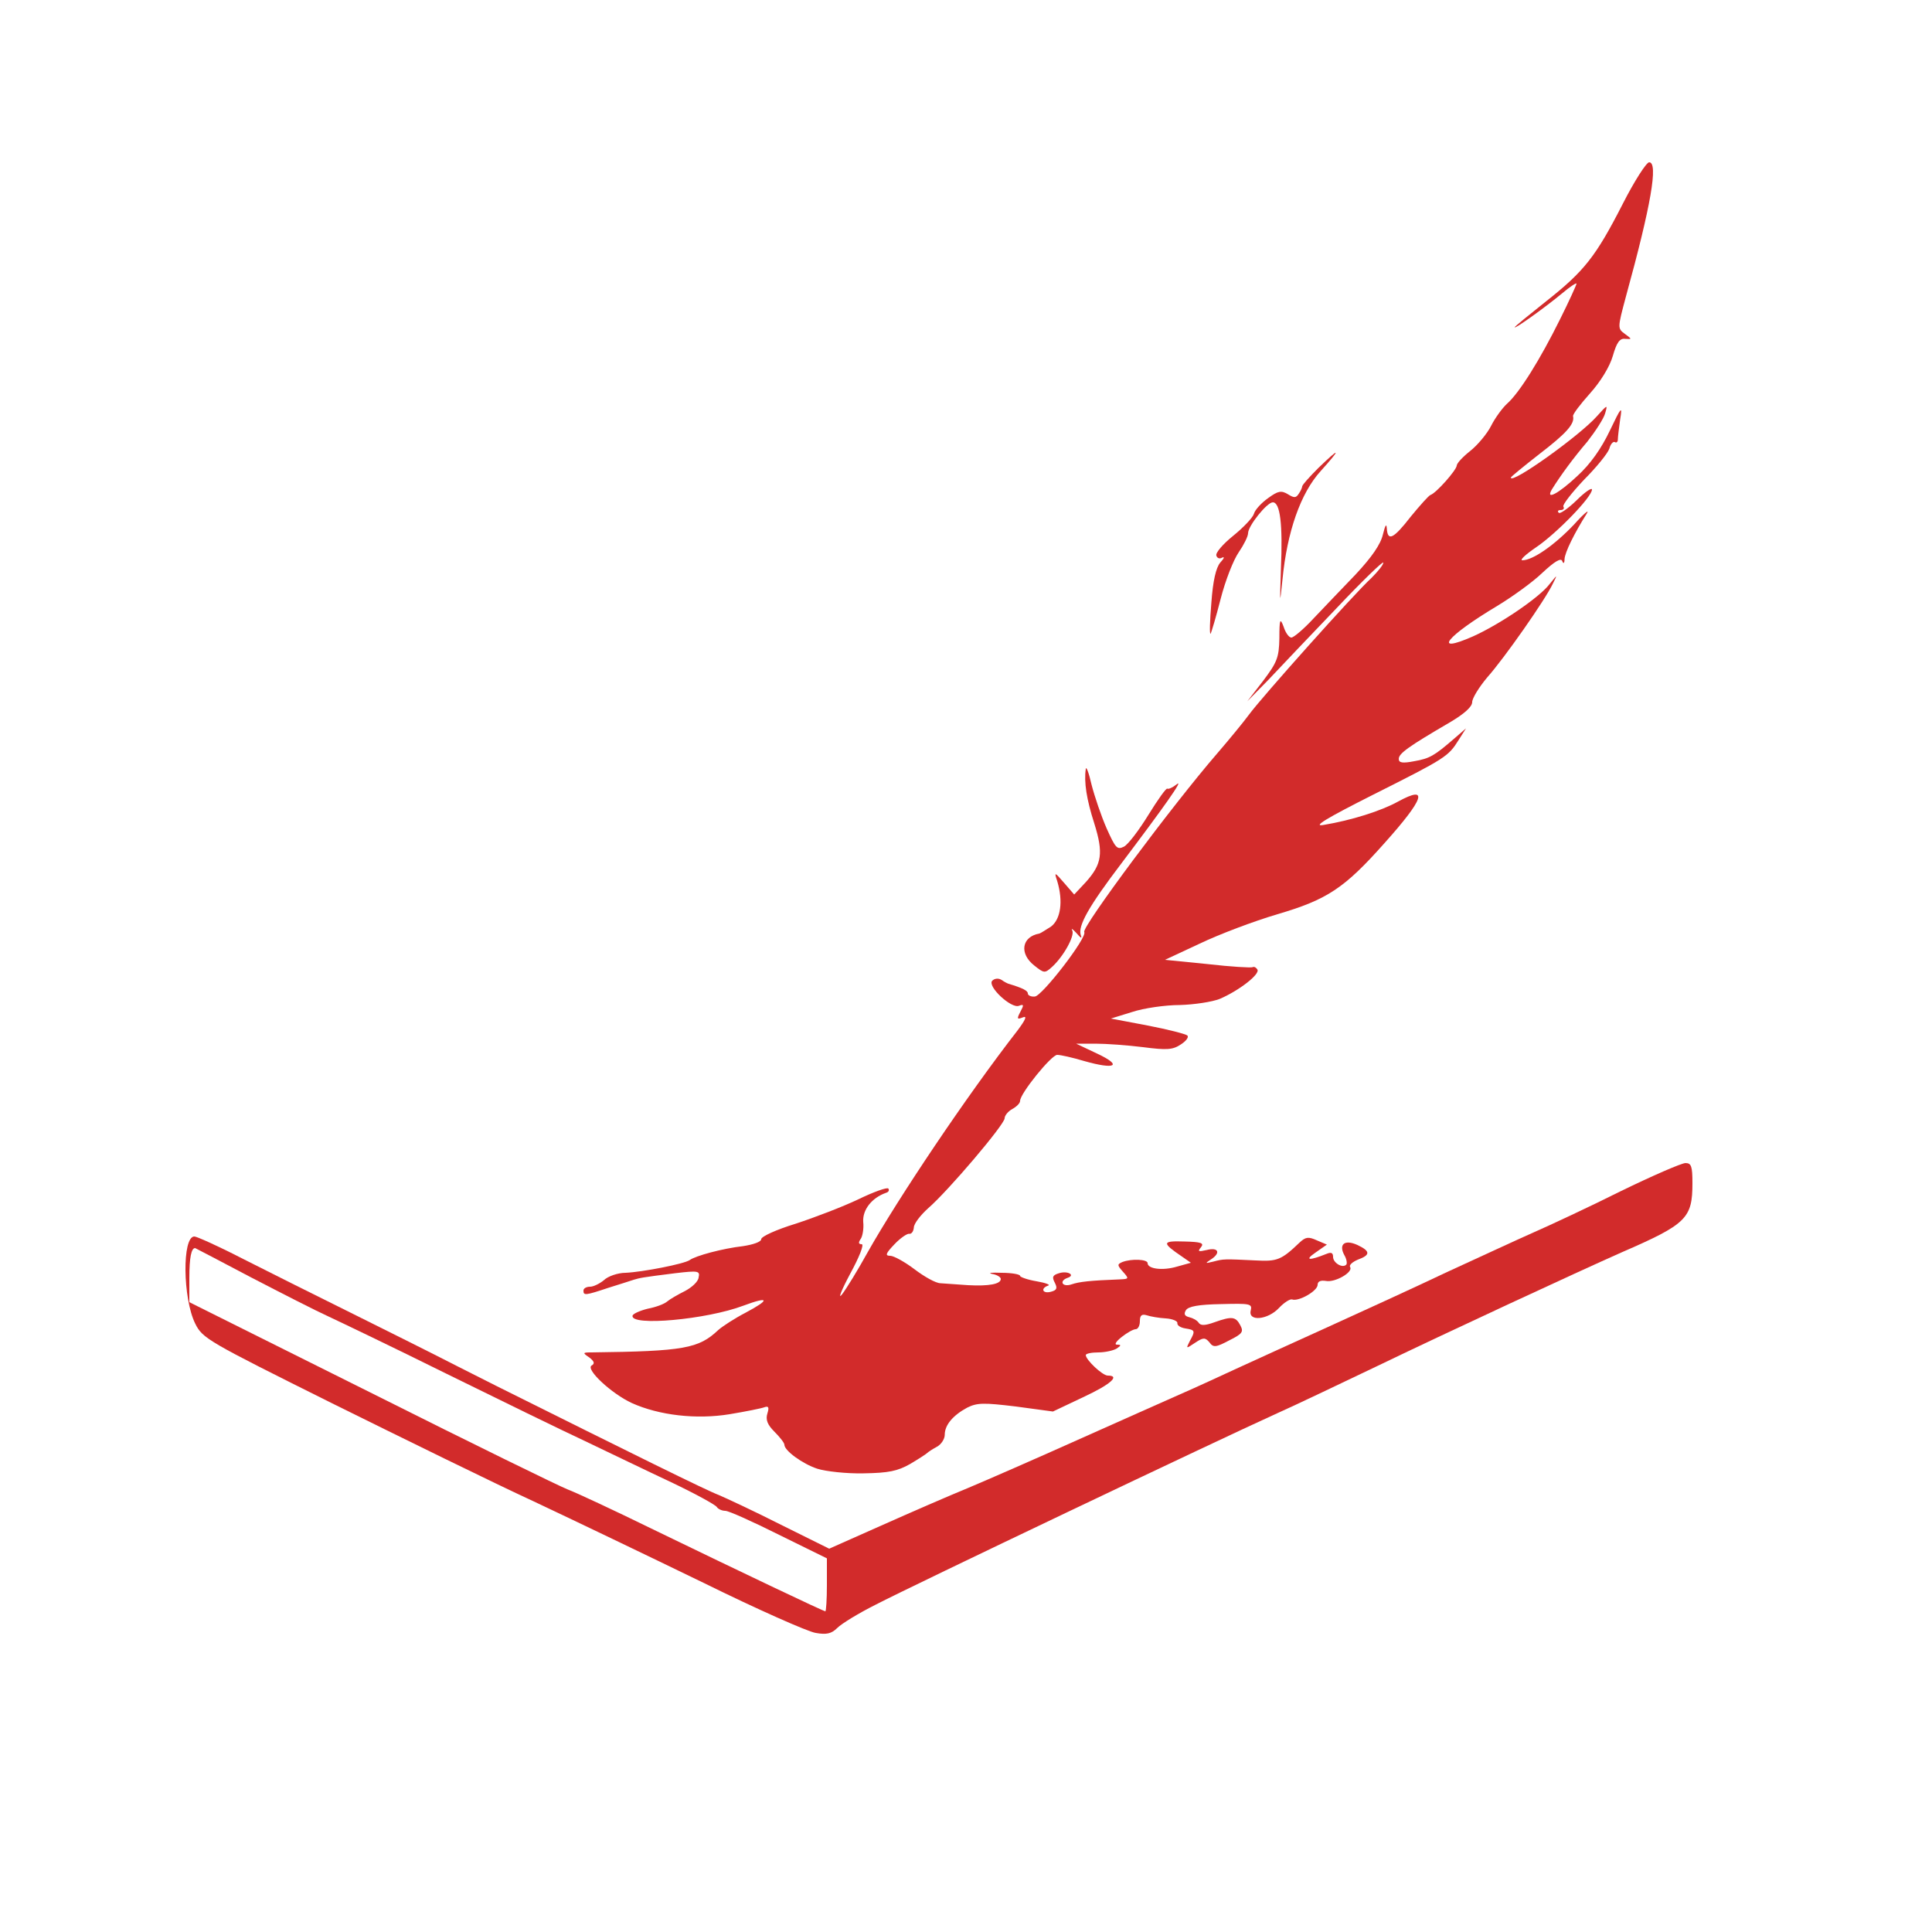 <?xml version="1.0" standalone="no"?>
<!DOCTYPE svg PUBLIC "-//W3C//DTD SVG 20010904//EN"
 "http://www.w3.org/TR/2001/REC-SVG-20010904/DTD/svg10.dtd">
<svg version="1.0" xmlns="http://www.w3.org/2000/svg"
 width="500pt" height="500pt" viewBox="0 0 500 500"
 preserveAspectRatio="xMidYMid meet">
<g transform="translate(0,500) scale(0.1,-0.1)"
fill="#D22B2B" stroke="none">
<path d="M4200 4473 c-70 -137 -100 -175 -199 -253 -44 -35 -81 -65 -81 -67 0
-5 77 50 123 88 20 17 37 28 37 25 0 -3 -19 -45 -43 -93 -51 -103 -105 -190
-137 -218 -12 -11 -31 -37 -41 -57 -10 -20 -35 -50 -54 -65 -19 -15 -35 -32
-35 -38 -1 -12 -53 -71 -68 -76 -5 -2 -28 -28 -51 -56 -45 -58 -60 -65 -62
-30 -1 13 -4 8 -10 -16 -6 -26 -29 -59 -71 -104 -35 -36 -84 -88 -109 -114
-25 -27 -51 -49 -57 -49 -6 0 -15 12 -20 28 -9 24 -11 20 -11 -30 -1 -50 -6
-62 -42 -110 l-41 -53 54 55 c29 31 108 114 176 185 67 71 122 124 122 119 0
-6 -14 -23 -31 -40 -44 -40 -286 -311 -317 -354 -14 -19 -51 -64 -82 -100
-116 -134 -351 -450 -344 -462 9 -13 -110 -167 -128 -167 -10 -1 -18 3 -18 8
0 7 -13 14 -50 25 -3 1 -11 5 -18 10 -8 5 -18 4 -24 -2 -14 -14 49 -73 69 -65
13 5 13 2 4 -15 -10 -19 -9 -21 6 -15 12 5 7 -6 -13 -33 -133 -171 -309 -434
-388 -574 -26 -47 -56 -96 -67 -110 -11 -14 -2 10 21 53 24 44 37 77 30 77 -8
0 -9 4 -3 13 5 6 9 27 7 45 -2 31 22 62 59 75 7 2 9 7 6 11 -3 4 -39 -9 -78
-28 -40 -19 -113 -47 -162 -63 -49 -15 -89 -33 -89 -40 0 -7 -21 -14 -47 -18
-53 -6 -123 -25 -138 -36 -14 -10 -122 -31 -166 -33 -20 0 -46 -9 -56 -19 -11
-9 -27 -17 -36 -17 -9 0 -17 -4 -17 -10 0 -13 4 -13 64 7 28 9 58 18 66 21 17
5 20 6 108 17 59 7 64 6 60 -11 -1 -11 -18 -26 -35 -35 -18 -9 -39 -21 -46
-27 -8 -7 -30 -15 -51 -19 -20 -5 -38 -13 -39 -18 -6 -28 192 -10 287 26 67
25 70 16 6 -18 -29 -15 -61 -36 -71 -45 -51 -48 -88 -55 -328 -58 -23 0 -24
-1 -6 -13 13 -10 15 -16 6 -21 -16 -10 52 -73 104 -97 71 -32 167 -43 253 -29
42 7 82 15 90 18 11 4 13 0 8 -16 -5 -16 0 -29 18 -47 14 -14 26 -29 26 -34 0
-15 46 -49 85 -62 22 -7 76 -13 120 -12 65 1 88 6 120 24 22 13 42 26 45 29 3
3 14 10 25 16 11 6 20 20 20 31 0 25 21 50 58 70 26 13 43 13 126 3 l96 -13
78 37 c71 33 97 56 64 56 -14 0 -57 41 -57 53 0 4 15 7 33 7 17 0 39 5 47 10
12 8 12 10 1 10 -8 0 -3 8 12 20 14 11 30 20 36 20 6 0 11 9 11 21 0 15 5 19
18 15 9 -3 31 -7 49 -8 17 -1 31 -7 30 -12 -1 -6 8 -12 21 -14 25 -4 26 -6 11
-33 -10 -20 -10 -20 14 -4 21 14 26 14 37 1 10 -14 17 -13 51 5 34 17 38 22
29 39 -12 23 -22 24 -67 8 -25 -9 -36 -9 -41 -1 -4 6 -15 12 -24 14 -12 3 -15
8 -9 18 6 10 33 15 91 16 75 2 81 1 77 -16 -8 -30 44 -25 73 6 13 14 29 24 34
22 17 -6 66 22 66 38 0 9 8 12 21 10 24 -5 72 23 63 36 -3 5 6 13 20 19 33 12
33 22 -1 38 -33 15 -49 2 -34 -26 6 -10 8 -22 5 -25 -10 -10 -34 5 -34 20 0
11 -5 13 -17 8 -45 -18 -58 -17 -29 3 l30 21 -26 11 c-22 10 -29 9 -45 -6 -47
-45 -58 -49 -113 -46 -83 4 -83 4 -110 -3 -21 -5 -22 -5 -7 5 27 17 21 33 -10
25 -22 -5 -24 -4 -15 7 9 11 1 14 -43 15 -58 2 -59 -3 -6 -39 l23 -16 -36 -10
c-37 -11 -76 -6 -76 9 0 10 -41 12 -65 3 -14 -6 -14 -8 1 -25 16 -18 16 -19
-7 -20 -78 -3 -106 -6 -126 -13 -24 -8 -33 9 -10 17 21 7 0 19 -22 12 -17 -5
-19 -10 -11 -25 7 -14 5 -19 -10 -23 -22 -6 -28 9 -7 16 6 2 -7 7 -30 11 -24
4 -43 11 -43 14 0 4 -21 8 -48 8 -26 1 -37 0 -24 -3 12 -2 22 -8 22 -13 0 -13
-30 -19 -85 -16 -27 2 -59 4 -71 5 -12 0 -42 17 -67 36 -25 19 -54 35 -63 35
-14 0 -12 6 11 30 15 16 33 28 38 27 6 -1 11 6 12 16 0 10 17 32 37 50 52 45
198 217 198 233 0 7 9 18 20 24 11 6 20 15 20 21 0 19 81 119 96 119 9 0 40
-7 70 -16 81 -23 100 -12 34 19 l-55 26 50 0 c28 0 83 -4 123 -9 62 -8 77 -7
98 7 14 9 21 19 17 23 -4 4 -51 16 -103 26 l-95 18 55 17 c30 10 86 18 123 18
37 1 84 8 104 16 49 21 105 64 97 76 -3 5 -8 8 -12 6 -4 -2 -56 1 -117 8
l-110 11 90 42 c50 24 140 58 201 76 129 38 173 67 277 184 103 115 115 151
36 108 -45 -25 -122 -49 -194 -61 -29 -5 7 17 130 79 187 94 193 98 220 141
l19 30 -30 -26 c-52 -45 -64 -52 -104 -59 -31 -6 -40 -4 -40 6 0 14 25 32 133
95 37 22 57 40 57 52 0 10 18 39 39 64 43 48 151 202 170 243 12 24 12 24 -9
-2 -27 -35 -129 -104 -198 -135 -107 -47 -69 0 63 79 38 23 91 61 116 85 32
30 49 40 52 31 3 -8 6 -6 6 5 1 18 26 68 57 117 9 14 -6 2 -32 -27 -50 -53
-107 -93 -134 -93 -8 0 8 15 36 34 53 36 144 130 144 149 0 6 -18 -6 -40 -28
-22 -21 -43 -36 -46 -32 -4 4 -2 7 5 7 7 0 10 4 7 9 -3 4 21 35 53 69 33 33
62 69 66 81 3 12 10 19 14 17 4 -3 8 0 8 7 0 7 3 30 6 52 6 36 3 33 -27 -30
-22 -46 -50 -86 -84 -117 -48 -45 -83 -64 -66 -35 23 37 56 82 92 124 21 27
42 59 46 73 7 24 6 23 -21 -7 -44 -50 -223 -178 -223 -159 0 2 33 29 74 61 69
53 92 78 87 98 -1 5 19 31 44 59 27 30 51 69 59 97 10 35 18 46 32 44 18 -1
18 -1 -1 13 -19 14 -19 15 3 97 65 236 84 347 60 347 -7 0 -38 -48 -68 -107z"/>
<path d="M3412 3789 c-23 -23 -42 -44 -42 -48 0 -3 -4 -12 -9 -19 -7 -11 -12
-11 -28 -1 -17 10 -25 9 -51 -10 -17 -12 -34 -30 -37 -41 -3 -10 -28 -36 -54
-57 -26 -21 -46 -44 -43 -51 2 -7 9 -9 15 -5 7 3 5 -2 -5 -13 -11 -13 -19 -47
-23 -104 -4 -47 -5 -83 -2 -80 2 3 14 43 26 90 12 47 33 101 47 121 13 19 24
41 24 49 0 19 49 80 64 80 19 0 26 -56 21 -173 -3 -92 -3 -95 4 -27 12 124 47
224 99 281 54 60 51 63 -6 8z"/>
<path d="M2810 3010 c-5 -34 2 -79 22 -141 24 -77 20 -105 -22 -152 l-30 -32
-26 30 c-25 29 -26 29 -18 5 16 -53 9 -99 -16 -118 -14 -9 -27 -17 -30 -18
-46 -8 -53 -52 -13 -83 25 -20 27 -20 45 -4 30 27 60 81 53 95 -4 7 1 4 11 -7
11 -13 15 -15 11 -5 -8 24 22 76 104 184 111 147 165 223 144 206 -10 -8 -21
-13 -24 -11 -3 2 -25 -29 -49 -68 -24 -39 -52 -76 -63 -82 -18 -9 -22 -4 -45
47 -14 32 -31 82 -39 113 -7 31 -14 49 -15 41z"/>
<path d="M4194 1917 c-82 -41 -183 -88 -224 -106 -41 -18 -142 -65 -225 -103
-82 -39 -222 -103 -310 -143 -88 -40 -194 -88 -235 -107 -41 -19 -106 -49
-145 -66 -38 -17 -158 -70 -265 -118 -107 -48 -235 -104 -285 -125 -49 -20
-150 -64 -224 -97 l-135 -60 -125 62 c-69 35 -142 69 -161 77 -32 12 -220 105
-575 282 -71 36 -143 72 -160 81 -16 8 -111 56 -210 105 -99 49 -229 114 -290
145 -60 31 -116 56 -122 56 -32 0 -30 -160 2 -225 19 -39 32 -46 355 -207 184
-91 418 -206 520 -253 102 -48 300 -143 440 -211 140 -69 271 -127 291 -130
28 -5 41 -2 56 13 11 11 55 38 99 60 96 50 888 427 1034 493 58 26 177 83 265
125 176 85 519 244 632 294 168 73 183 88 183 179 0 44 -3 52 -18 52 -10 0
-86 -33 -168 -73z m-3544 -223 c79 -41 169 -87 200 -101 30 -14 168 -80 305
-148 138 -68 300 -147 360 -175 61 -29 160 -77 222 -106 61 -29 114 -58 118
-64 3 -5 13 -10 22 -10 9 0 71 -28 139 -62 l124 -61 0 -69 c0 -37 -2 -68 -4
-68 -5 0 -215 100 -446 212 -102 50 -201 96 -220 103 -19 7 -248 119 -507 249
l-473 236 0 63 c0 52 5 77 15 77 0 0 66 -34 145 -76z"/>
</g>
</svg>
